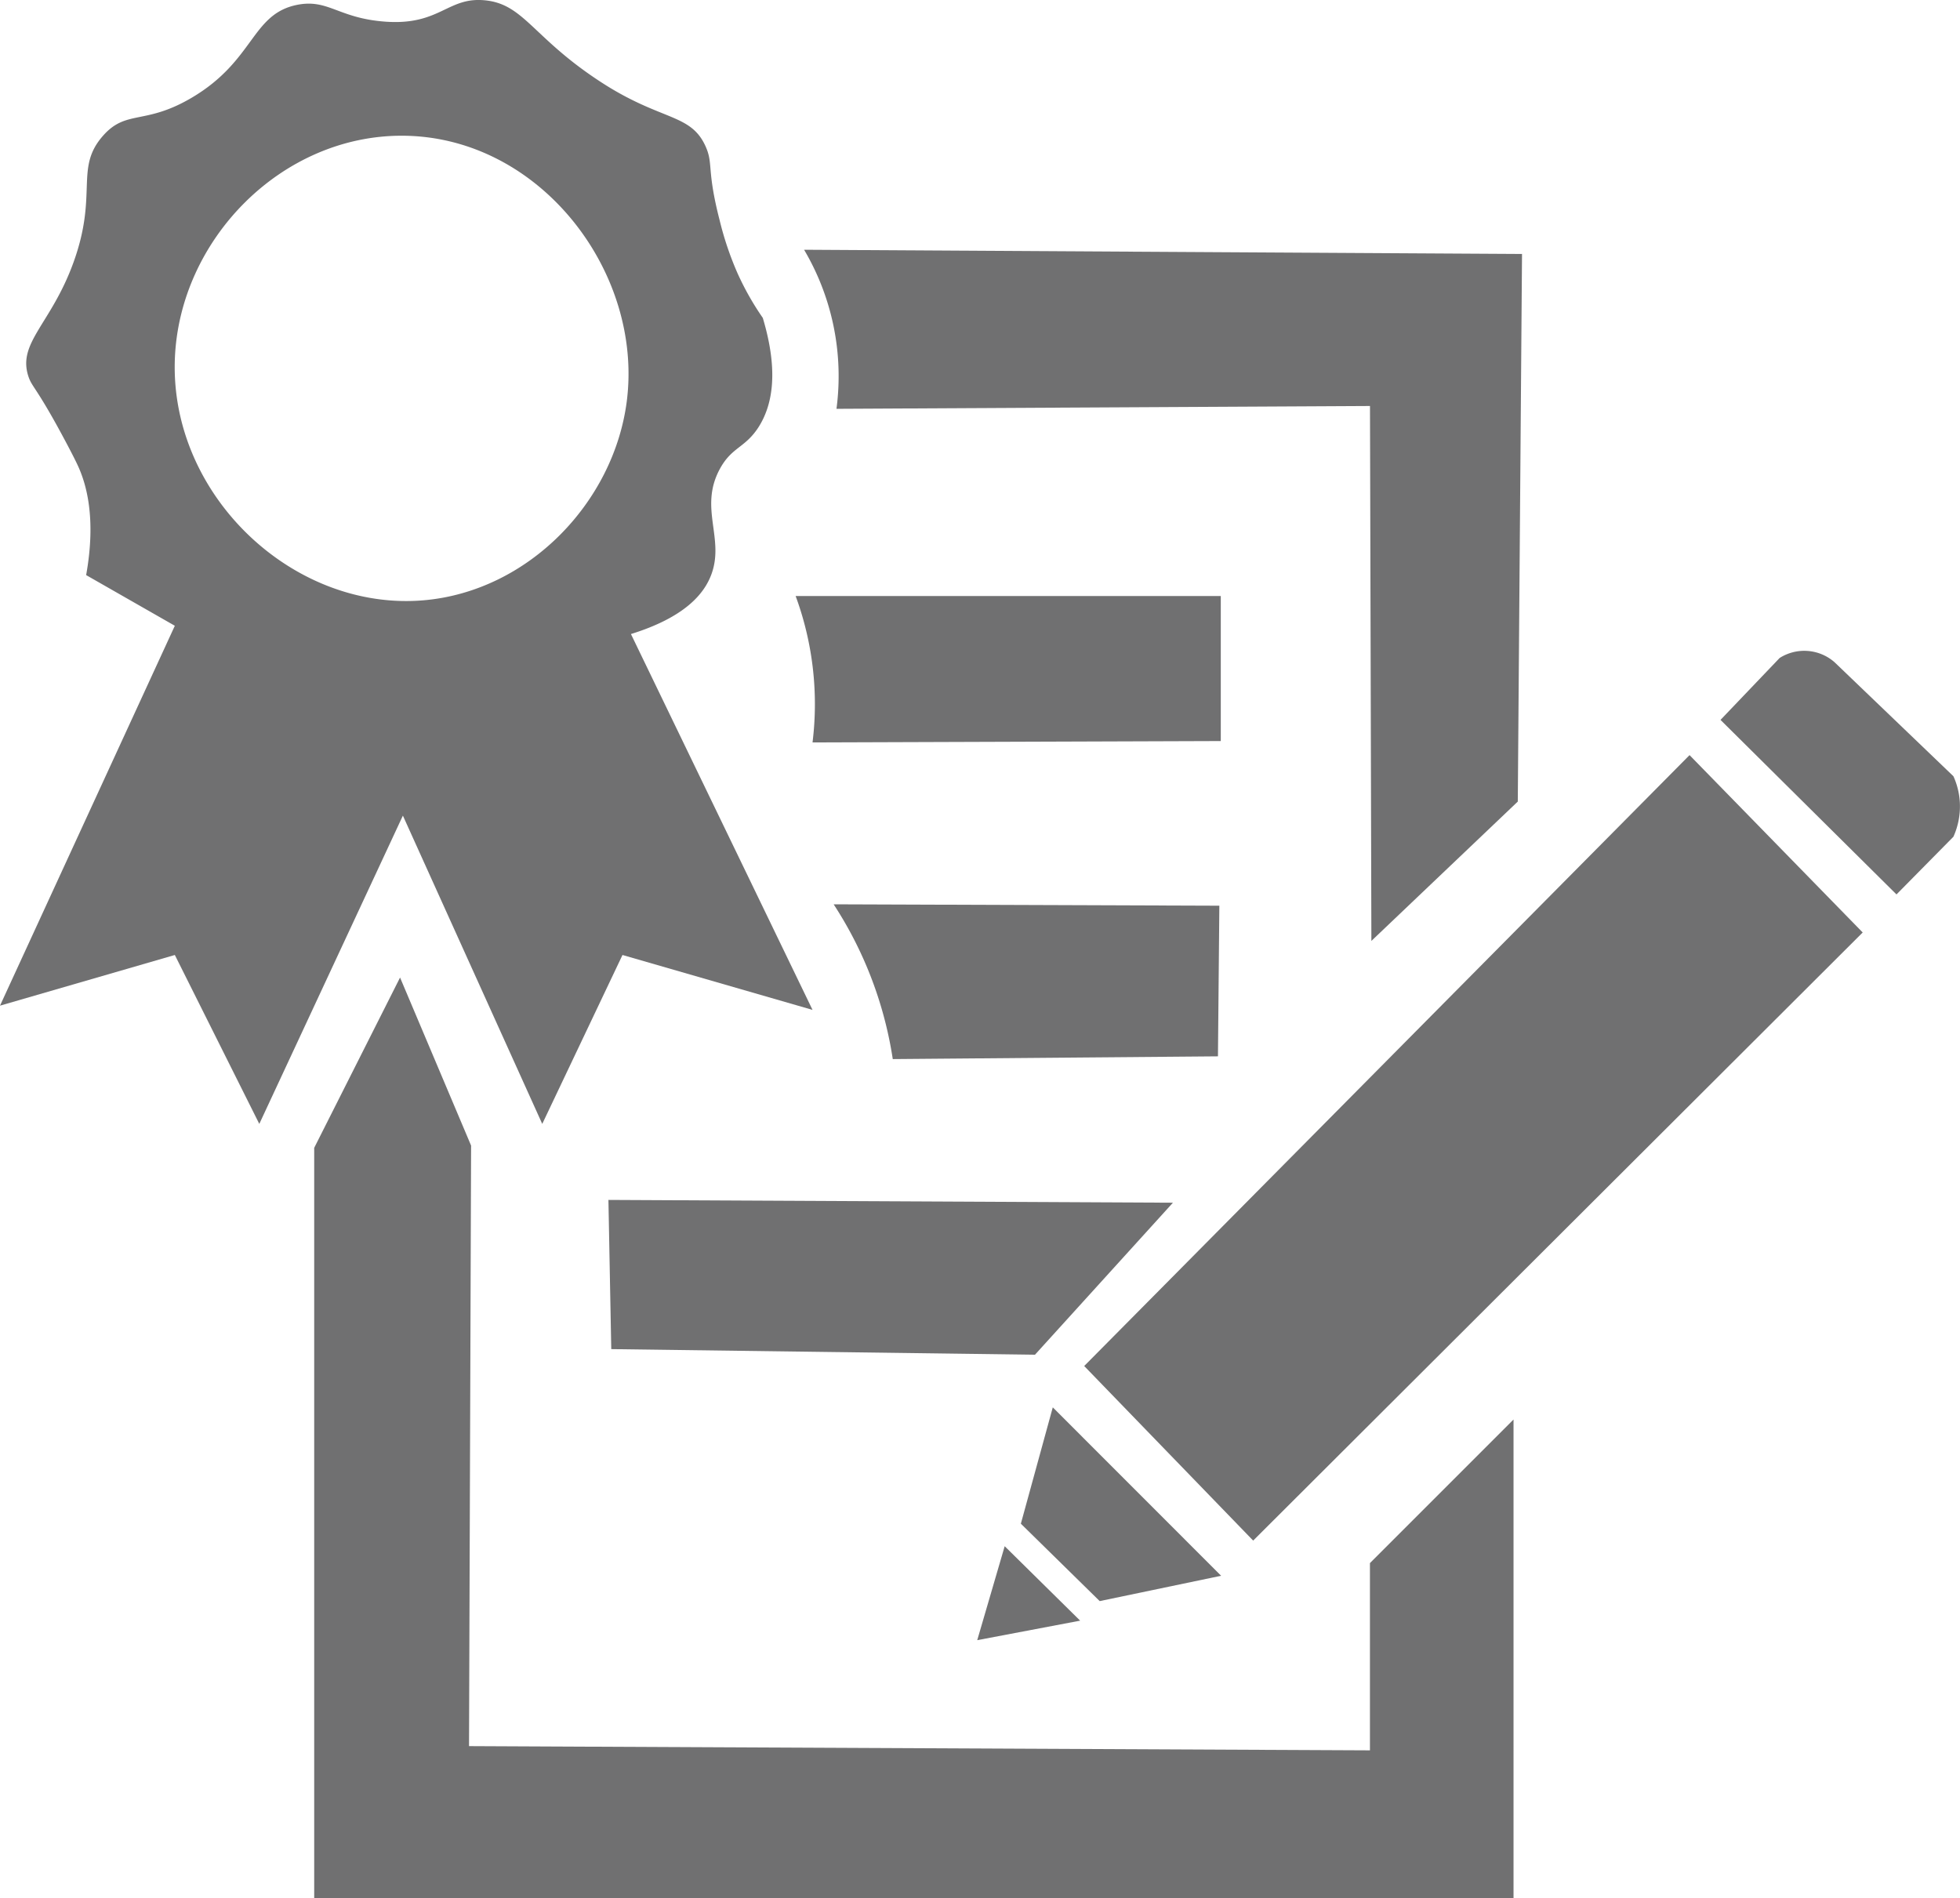 <svg id="Layer_1" data-name="Layer 1" xmlns="http://www.w3.org/2000/svg" viewBox="0 0 464.11 449.48"><defs><style>.cls-1{fill:#707071;}</style></defs><title>IconTechPack</title><path class="cls-1" d="M234,212c12.72-3.95,17.28-9.47,19-14,3.27-8.61-2.93-15.77,2-25,2.85-5.33,6-5,9.22-10,3.11-4.89,4.95-12.72,1-25.87a66,66,0,0,1-6-10.61A75.38,75.38,0,0,1,255,114c-3.11-12.07-1.44-13.3-3.33-17.49-3.45-7.67-10.11-6-23.67-14.51-16.81-10.61-19-18.81-28-20-9.33-1.23-10.89,5.89-24,5-11.27-.77-13.61-5.45-21-4-10.9,2.15-10.07,13.19-25,22-11.12,6.56-15.48,2.74-21,9-6.81,7.73-1.1,13.7-7,30-5.27,14.57-13.32,19-10.67,27,.79,2.37,1.62,2.34,6.81,11.73,1.58,2.87,3.87,7.16,4.86,9.31,2,4.29,4.44,12.42,2,26l21,12L84.6,300,126,288l20,40,34-73,33,73,19-40,45,13Zm-1-55c-3.13,23.87-23.29,44.83-48,47-30.93,2.71-60.11-24.8-59-57,1-28.42,25.31-53.18,54-53C212.51,94.2,237,126.34,233,157Z" transform="translate(-84.6 -61.86)"/><path class="cls-1" d="M275,121a58.87,58.87,0,0,1,7.67,37.67L409,158l.33,126.67,34.67-33L445,122Z" transform="translate(-84.6 -61.86)"/><path class="cls-1" d="M273,203a74.06,74.06,0,0,1,4,34.67l96.67-.33V203Z" transform="translate(-84.6 -61.86)"/><path class="cls-1" d="M282,276a92.55,92.55,0,0,1,14,36.65l77-.65.33-35.67Z" transform="translate(-84.6 -61.86)"/><path class="cls-1" d="M228.67,346l.67,35.33,100.33,1.33,32.67-36Z" transform="translate(-84.6 -61.86)"/><path class="cls-1" d="M159,333.67l20.33-40.33,16.82,39.79-.49,142.21,213.33,1V432l34-34V511.33H159Z" transform="translate(-84.6 -61.86)"/><path class="cls-1" d="M492,232.33l41.67,41.33L547.15,260a17.53,17.53,0,0,0,1.51-8.33,17.35,17.35,0,0,0-1.51-6l-28.15-27a10.87,10.87,0,0,0-13-1Z" transform="translate(-84.6 -61.86)"/><path class="cls-1" d="M341.33,385.33,484.67,240.67l41,42-144.33,144Z" transform="translate(-84.6 -61.86)"/><path class="cls-1" d="M333.89,395.12l-7.56,27.55L345,441l28.75-6Z" transform="translate(-84.6 -61.86)"/><path class="cls-1" d="M322.5,428,316,450.25l24.37-4.62Z" transform="translate(-84.6 -61.86)"/></svg>